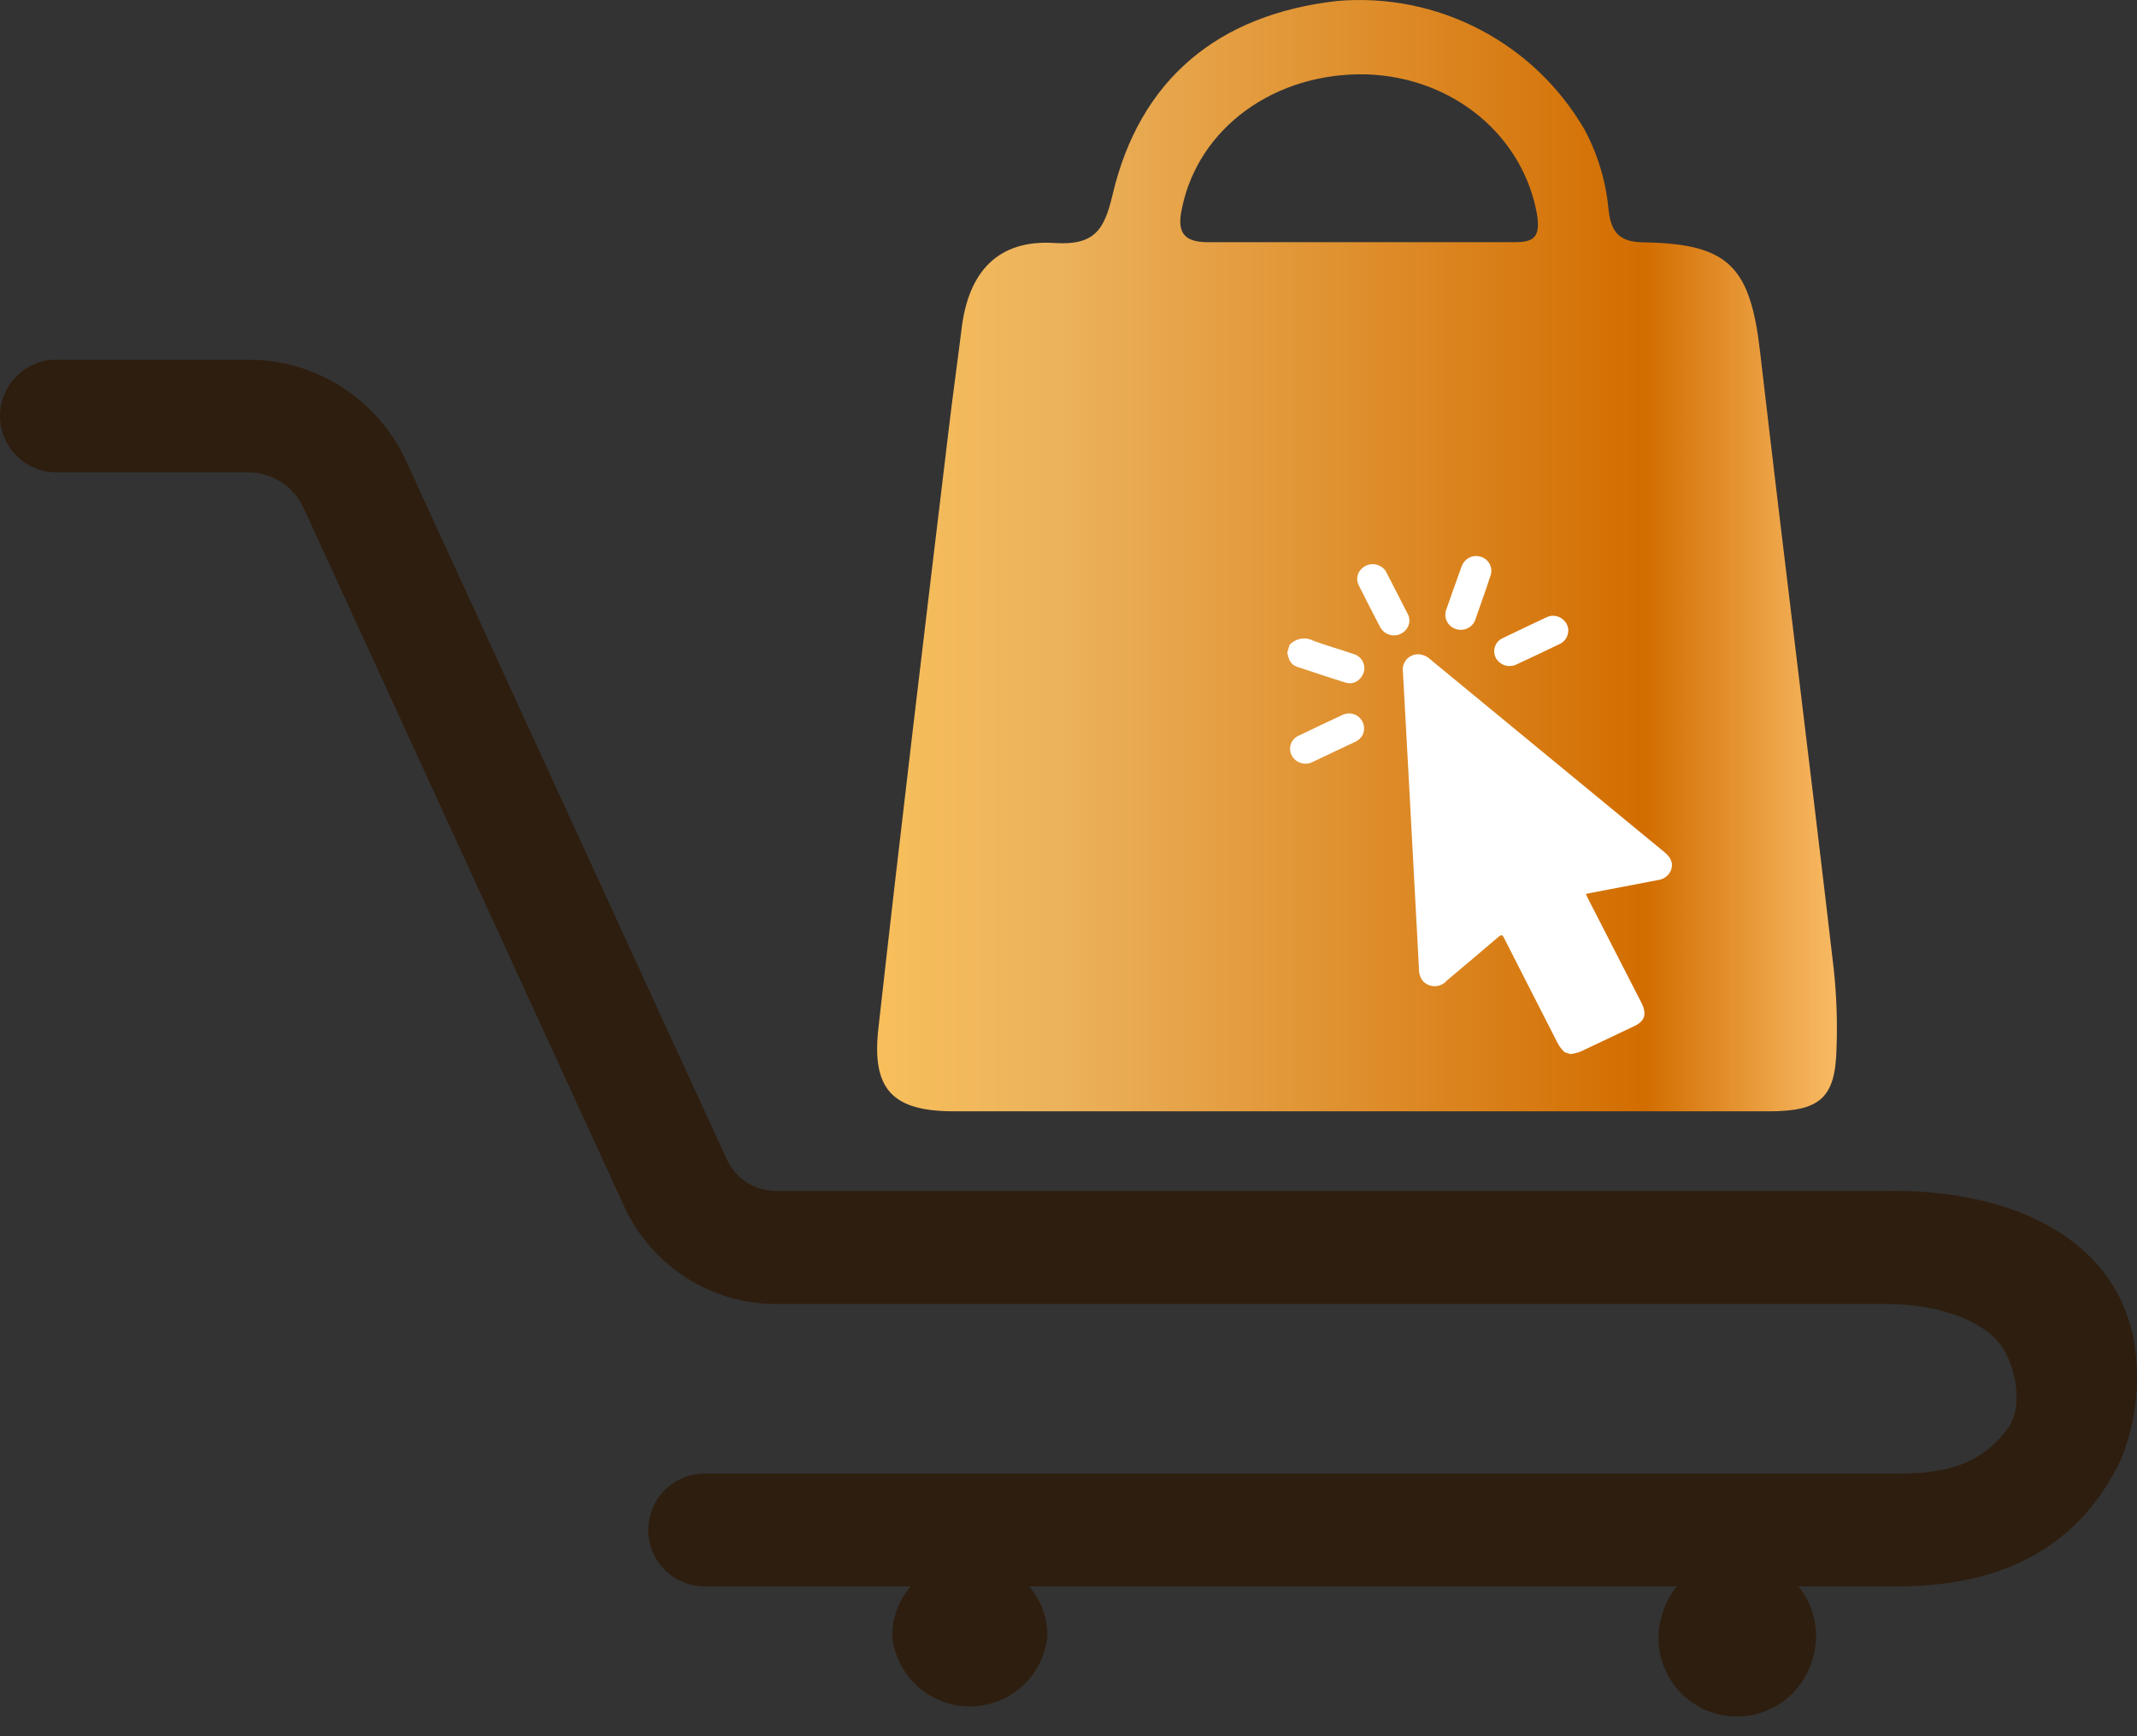 <svg width="80" height="65" viewBox="0 0 80 65" fill="none" xmlns="http://www.w3.org/2000/svg">
<rect x="0" y="0" width="80" height="65" fill="#333333" stroke="none"/>
<path d="M70.589 44.587H29.05C28.663 44.586 28.283 44.475 27.957 44.266C27.63 44.057 27.37 43.758 27.208 43.406L15.2 17.252C14.681 16.122 13.848 15.165 12.801 14.493C11.755 13.822 10.537 13.465 9.294 13.465H2.207C1.922 13.452 1.638 13.497 1.37 13.597C1.103 13.697 0.859 13.85 0.653 14.047C0.446 14.244 0.282 14.481 0.17 14.743C0.058 15.005 0 15.288 0 15.573C0 15.858 0.058 16.141 0.17 16.403C0.282 16.665 0.446 16.902 0.653 17.099C0.859 17.296 1.103 17.449 1.37 17.549C1.638 17.649 1.922 17.694 2.207 17.681H9.294C9.731 17.683 10.159 17.811 10.527 18.049C10.895 18.286 11.186 18.624 11.368 19.022L23.372 45.177C23.872 46.263 24.672 47.183 25.678 47.829C26.685 48.475 27.855 48.819 29.05 48.821H70.589C73.642 48.821 74.742 50.162 74.742 50.162C75.377 50.828 75.838 52.567 75.154 53.488C74.139 54.852 72.833 55.169 71.014 55.169H26.377C25.817 55.169 25.28 55.392 24.884 55.787C24.489 56.183 24.267 56.72 24.267 57.279C24.267 57.839 24.489 58.376 24.884 58.772C25.28 59.167 25.817 59.39 26.377 59.39H34.089C33.646 59.907 33.402 60.564 33.4 61.245C33.47 61.968 33.806 62.638 34.343 63.126C34.881 63.614 35.581 63.885 36.306 63.885C37.032 63.885 37.732 63.614 38.27 63.126C38.807 62.638 39.143 61.968 39.212 61.245C39.21 60.565 38.968 59.908 38.528 59.39H62.774C62.518 59.701 62.33 60.062 62.219 60.449C62.104 60.817 62.063 61.205 62.097 61.589C62.132 61.973 62.242 62.346 62.421 62.688C62.6 63.03 62.844 63.333 63.14 63.58C63.436 63.827 63.778 64.014 64.146 64.129C64.514 64.244 64.902 64.285 65.286 64.251C65.67 64.216 66.043 64.106 66.385 63.927C66.727 63.748 67.03 63.504 67.277 63.208C67.524 62.912 67.711 62.57 67.826 62.202C67.99 61.729 68.029 61.222 67.941 60.73C67.852 60.237 67.639 59.776 67.321 59.39H71.036C74.912 59.39 77.805 57.959 79.383 54.677C80.006 53.172 80.162 51.515 79.83 49.92C78.927 46.044 74.827 44.506 70.589 44.587Z" fill="#2E1E0F"/>
<path d="M68.648 36.284C67.754 28.59 66.784 20.9 65.894 13.206C65.528 10.005 64.741 9.137 61.602 9.075C60.681 9.075 60.315 8.771 60.216 7.841C60.12 6.797 59.816 5.783 59.322 4.859C58.396 3.26 57.035 1.958 55.397 1.104C53.76 0.249 51.912 -0.121 50.072 0.035C45.601 0.536 42.668 2.972 41.653 7.278C41.345 8.583 40.996 9.196 39.476 9.097C37.375 8.963 36.257 10.152 35.998 12.307C35.837 13.604 35.653 14.9 35.501 16.201C34.607 23.636 33.713 31.071 32.881 38.515C32.627 40.8 33.427 41.6 35.698 41.605C40.786 41.605 45.874 41.605 50.957 41.605C56.045 41.605 61.133 41.605 66.22 41.605C68.156 41.605 68.706 41.086 68.751 39.262C68.788 38.268 68.754 37.273 68.648 36.284ZM56.684 9.066C55.712 9.066 54.742 9.066 53.774 9.066H49.495C48.118 9.066 46.741 9.066 45.364 9.066C44.376 9.097 44.023 8.78 44.251 7.783C44.868 4.783 47.725 2.699 51.163 2.784C54.413 2.896 57.024 5.087 57.542 8.042C57.668 8.869 57.431 9.075 56.684 9.066Z" fill="url(#paint0_linear_207_5)"/>
<path d="M58.57 39.392C58.437 39.265 58.331 39.113 58.257 38.945C57.609 37.67 56.952 36.396 56.308 35.122C56.245 34.997 56.214 34.975 56.093 35.077C55.454 35.627 54.801 36.173 54.153 36.718C54.097 36.782 54.029 36.833 53.952 36.868C53.874 36.903 53.791 36.921 53.706 36.921C53.621 36.921 53.538 36.903 53.461 36.868C53.383 36.833 53.315 36.782 53.259 36.718C53.163 36.589 53.114 36.432 53.12 36.271L52.785 30.012C52.699 28.399 52.611 26.787 52.521 25.174C52.505 25.088 52.509 24.998 52.533 24.913C52.557 24.828 52.601 24.75 52.66 24.684C52.719 24.618 52.793 24.567 52.875 24.534C52.957 24.501 53.046 24.488 53.134 24.495C53.289 24.511 53.434 24.579 53.545 24.687L57.623 28.045L62.299 31.894C62.576 32.122 62.652 32.341 62.545 32.601C62.501 32.696 62.433 32.778 62.347 32.839C62.262 32.9 62.162 32.938 62.058 32.949L59.558 33.428L59.366 33.468L59.447 33.638L61.45 37.545C61.669 37.992 61.57 38.243 61.128 38.44L59.339 39.289C59.171 39.38 58.988 39.439 58.798 39.463L58.57 39.392Z" fill="white"/>
<path d="M48.274 24.146C48.385 24.024 48.533 23.943 48.695 23.914C48.857 23.886 49.023 23.913 49.169 23.99C49.66 24.169 50.166 24.312 50.662 24.482C50.753 24.505 50.836 24.551 50.904 24.616C50.972 24.681 51.022 24.762 51.05 24.852C51.078 24.941 51.082 25.036 51.063 25.128C51.043 25.22 51.001 25.305 50.939 25.376C50.876 25.459 50.789 25.521 50.69 25.554C50.591 25.587 50.485 25.588 50.385 25.559C49.763 25.367 49.151 25.161 48.538 24.956C48.292 24.871 48.234 24.647 48.19 24.428L48.274 24.146Z" fill="white"/>
<path d="M52.732 23.408C52.696 23.506 52.633 23.593 52.551 23.658C52.47 23.724 52.372 23.767 52.268 23.782C52.165 23.797 52.059 23.784 51.962 23.744C51.865 23.704 51.781 23.639 51.718 23.556C51.679 23.503 51.646 23.446 51.619 23.386C51.369 22.903 51.118 22.42 50.877 21.933C50.818 21.831 50.795 21.713 50.812 21.597C50.829 21.481 50.885 21.374 50.971 21.294C51.052 21.212 51.156 21.156 51.269 21.133C51.382 21.11 51.499 21.121 51.606 21.164C51.74 21.215 51.849 21.316 51.91 21.446L52.692 22.97C52.729 23.036 52.752 23.109 52.759 23.185C52.766 23.26 52.757 23.337 52.732 23.408V23.408Z" fill="white"/>
<path d="M55.517 22.376C55.428 22.635 55.339 22.894 55.245 23.154C55.224 23.23 55.188 23.301 55.138 23.363C55.089 23.425 55.027 23.476 54.957 23.513C54.887 23.55 54.81 23.572 54.731 23.578C54.652 23.584 54.573 23.573 54.498 23.547C54.423 23.523 54.355 23.485 54.296 23.433C54.237 23.381 54.19 23.317 54.158 23.246C54.125 23.175 54.108 23.097 54.107 23.019C54.107 22.941 54.123 22.863 54.154 22.791C54.337 22.268 54.52 21.741 54.713 21.218C54.756 21.081 54.849 20.966 54.973 20.894C55.097 20.822 55.243 20.799 55.383 20.829C55.509 20.854 55.623 20.922 55.705 21.021C55.786 21.121 55.831 21.245 55.83 21.374C55.826 21.46 55.807 21.545 55.772 21.625C55.696 21.875 55.607 22.121 55.517 22.376Z" fill="white"/>
<path d="M58.679 23.784C58.655 23.857 58.616 23.924 58.564 23.981C58.513 24.038 58.449 24.084 58.379 24.114C57.847 24.369 57.315 24.624 56.783 24.87C56.646 24.94 56.487 24.954 56.34 24.909C56.194 24.864 56.07 24.763 55.996 24.629C55.962 24.563 55.942 24.491 55.937 24.417C55.932 24.343 55.942 24.268 55.968 24.199C55.993 24.129 56.032 24.065 56.083 24.012C56.134 23.958 56.196 23.915 56.264 23.887C56.801 23.623 57.346 23.368 57.887 23.113C57.99 23.061 58.107 23.042 58.222 23.059C58.336 23.076 58.443 23.128 58.526 23.207C58.608 23.276 58.666 23.368 58.693 23.471C58.72 23.575 58.715 23.683 58.679 23.784V23.784Z" fill="white"/>
<path d="M51.024 27.486C50.966 27.614 50.862 27.716 50.733 27.772L49.137 28.527C49 28.598 48.841 28.611 48.694 28.564C48.547 28.517 48.425 28.414 48.355 28.277C48.32 28.211 48.3 28.139 48.296 28.065C48.291 27.991 48.302 27.917 48.328 27.848C48.354 27.778 48.394 27.715 48.445 27.662C48.496 27.609 48.559 27.567 48.627 27.539C49.158 27.28 49.694 27.025 50.237 26.775C50.339 26.72 50.456 26.698 50.571 26.712C50.686 26.726 50.794 26.776 50.88 26.853C50.966 26.931 51.026 27.034 51.052 27.147C51.078 27.26 51.068 27.378 51.024 27.486V27.486Z" fill="white"/>
<defs>
<linearGradient id="paint0_linear_207_5" x1="32.837" y1="20.802" x2="68.764" y2="20.802" gradientUnits="userSpaceOnUse">
<stop offset="0.01" stop-color="#F7BE5B"/>
<stop offset="0.19" stop-color="#ECB25C"/>
<stop offset="0.8" stop-color="#D26D00"/>
<stop offset="0.98" stop-color="#F5B45C"/>
<stop offset="1" stop-color="#F8BA63"/>
</linearGradient>
</defs>
</svg>
